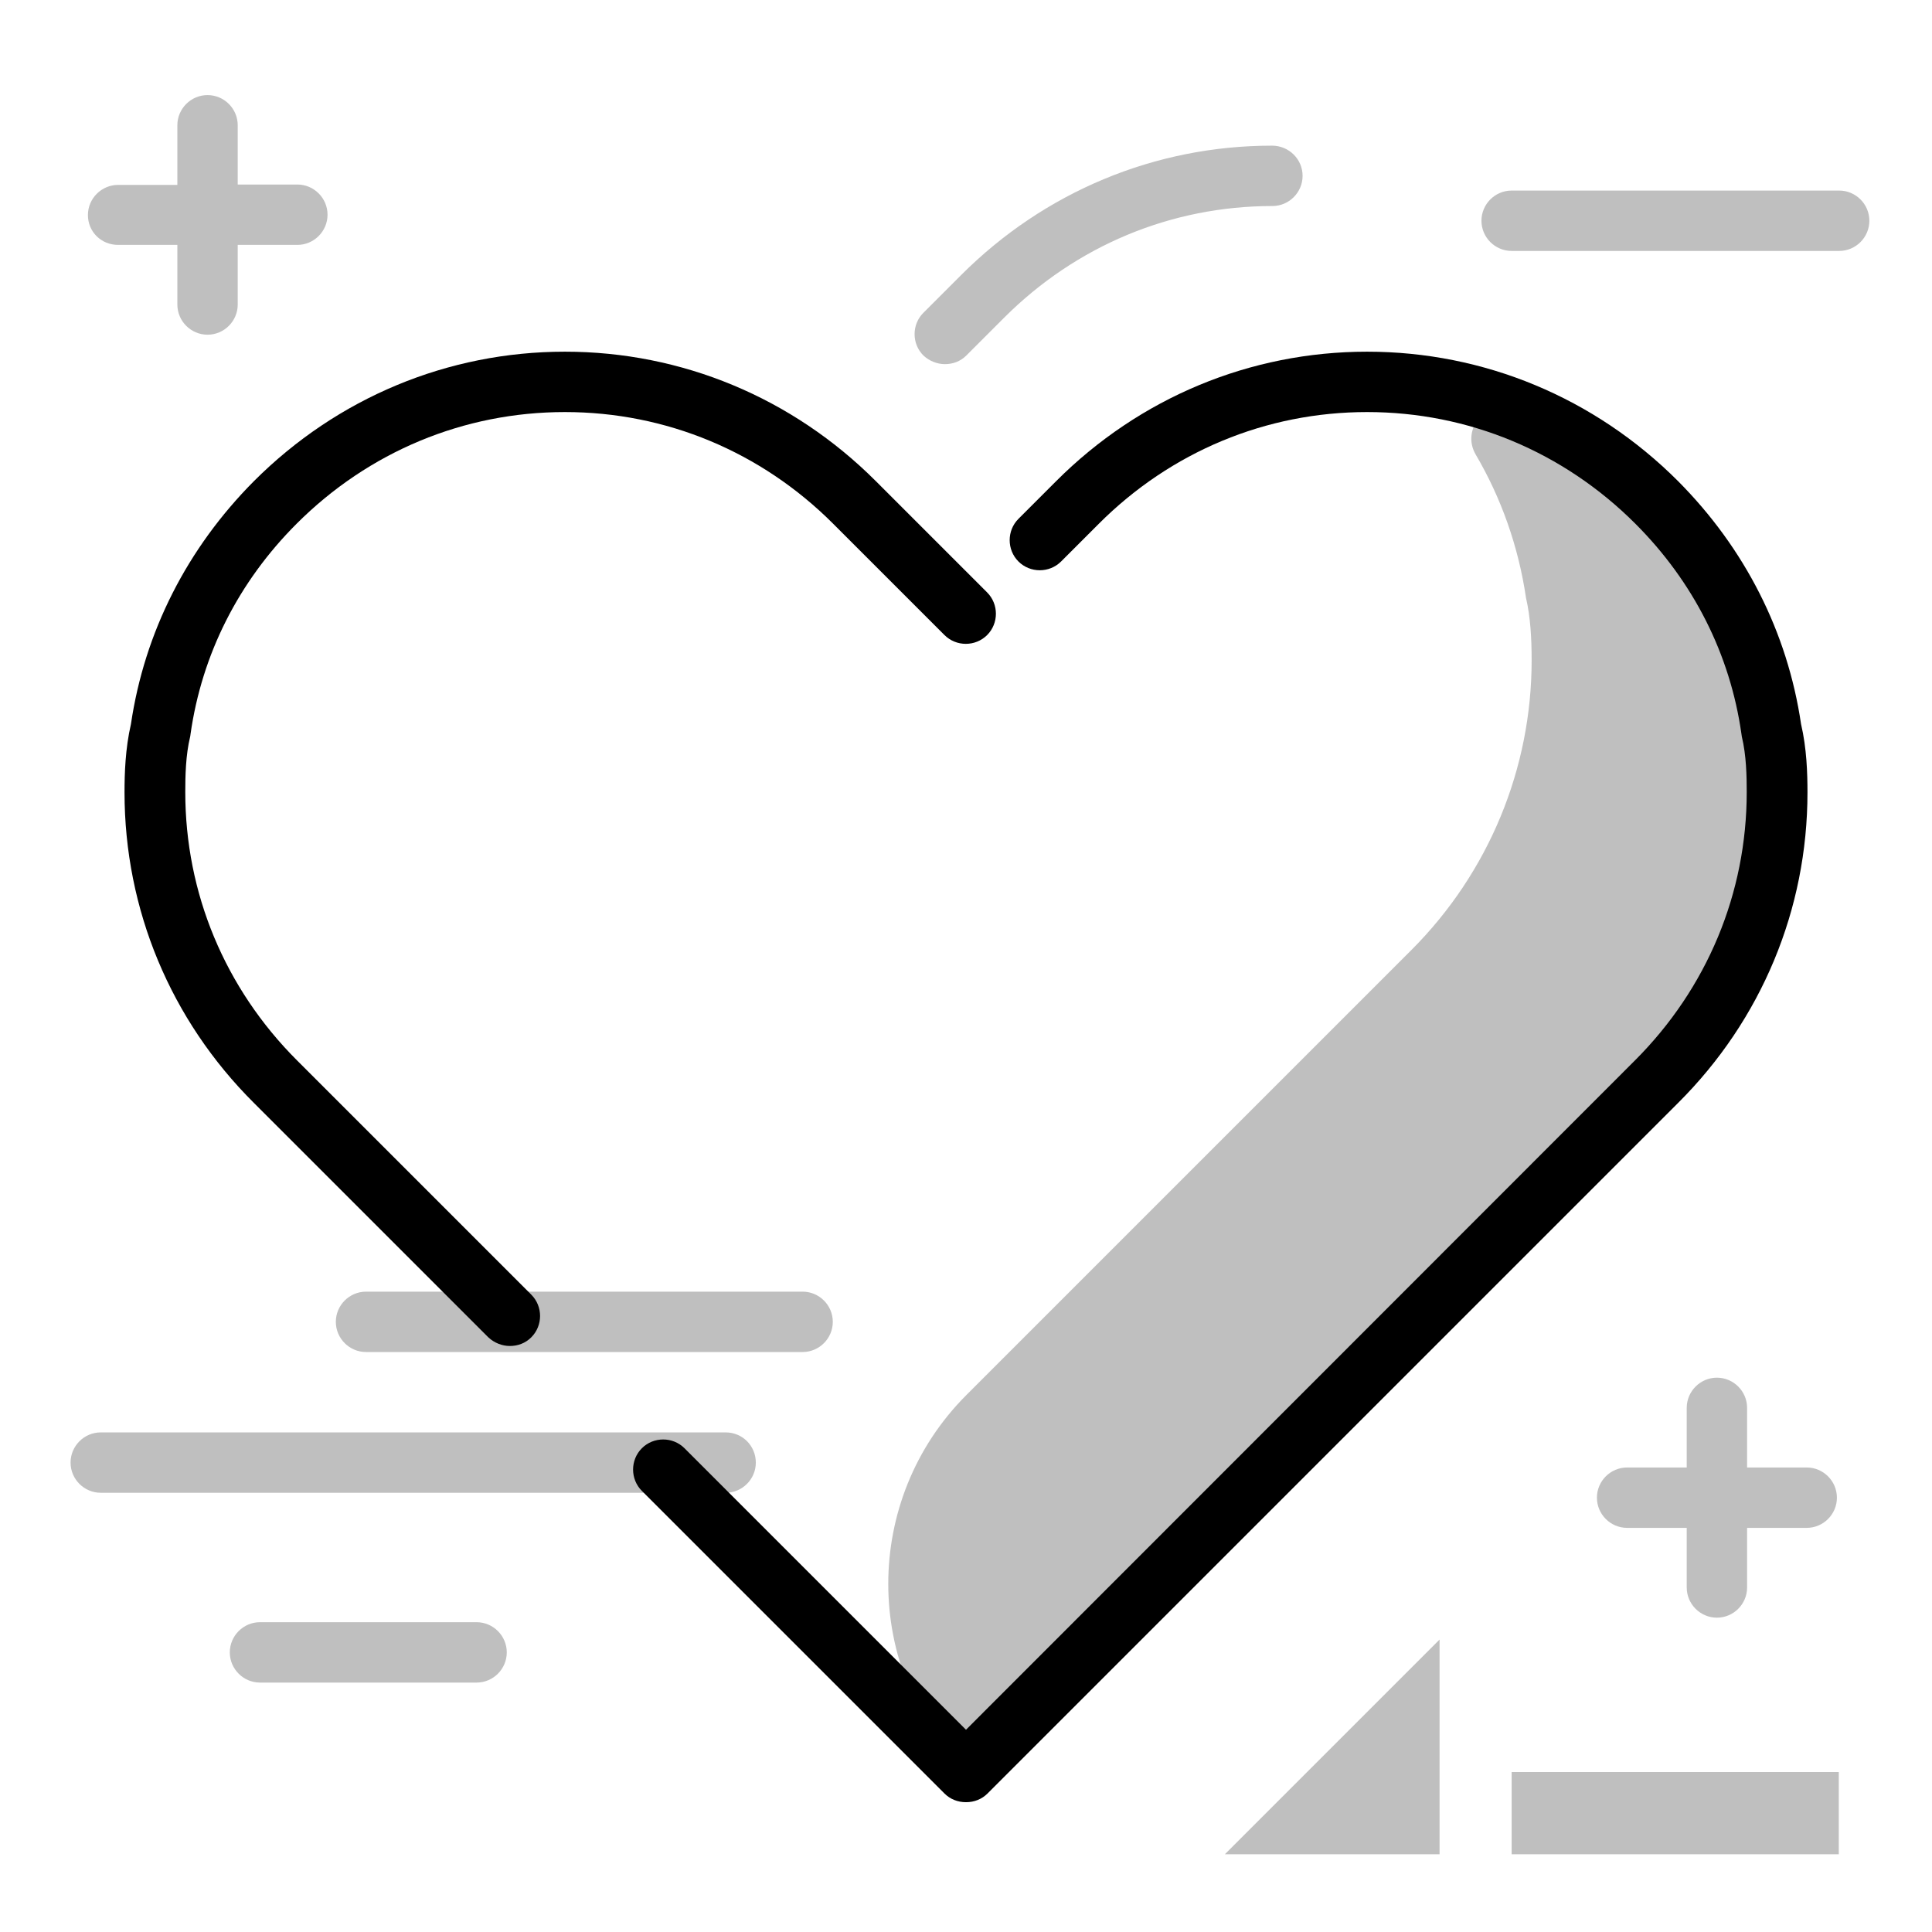 <svg width="512" height="512" viewBox="0 0 512 512" fill="none" xmlns="http://www.w3.org/2000/svg"><path opacity=".25" d="M471 210c0 28.6-11.4 56.2-31.9 76.8l-183 183c-27.6-27.6-27.6-72.5 0-100.1L374 251.8c20.6-20.6 31.9-48.2 31.9-76.8 0-5.8-.3-11.4-1.5-16.6-2-13.6-6.6-26.5-13.3-37.9-4-6.8 2.8-14.8 10.1-12 14.3 5.5 27.1 14 37.8 24.7 16 16 27 36.9 30.4 60.2 1.3 5.2 1.6 10.7 1.6 16.6z" fill="#000"/><path d="M50.4 195.2c-1.2 4.9-1.3 10.5-1.3 14.7 0 26.8 10.5 52 29.6 71.1l62.1 62.1c3.1 3.1 3.1 8.2 0 11.3-1.6 1.6-3.6 2.3-5.7 2.3-2 0-4.1-.8-5.7-2.3l-62.1-62.1C45.2 270.3 33 241 33 210c0-5 .2-11.6 1.7-18.1 3.6-24.4 14.9-46.6 32.6-64.4 22.1-22.1 51.4-34.3 82.4-34.3 31 0 60.3 12.2 82.4 34.3l29.5 29.5c3.1 3.1 3.1 8.2 0 11.3-3.1 3.1-8.2 3.1-11.3 0l-29.5-29.5c-19.1-19.1-44.3-29.6-71.1-29.6-26.8 0-52 10.5-71.1 29.6-15.4 15.4-25.1 34.6-28.1 55.7 0 .3-.1.5-.1.7zm426.9-3.3c-3.6-24.4-14.9-46.6-32.6-64.4-22.1-22.1-51.4-34.3-82.4-34.3-31 0-60.3 12.2-82.4 34.3l-10 10c-3.1 3.1-3.1 8.2 0 11.3 3.1 3.1 8.2 3.1 11.3 0l10-10c19.1-19.1 44.3-29.6 71.1-29.6 26.8 0 52 10.5 71.1 29.6 15.4 15.4 25.1 34.6 28.1 55.7 0 .2.1.5.1.7 1.2 5 1.3 10.5 1.3 14.7 0 26.8-10.5 52-29.6 71.1L256 458.4l-74.6-74.6c-3.1-3.1-8.2-3.1-11.3 0-3.1 3.1-3.1 8.2 0 11.3l80.2 80.2c1.5 1.5 3.5 2.3 5.7 2.3s4.2-.8 5.7-2.3l183-183c22.1-22 34.3-51.3 34.3-82.3 0-5.1-.2-11.7-1.7-18.1z" fill="#000"/><path opacity=".25" d="M345.2 46.6c0 4.4-3.6 8-8 8-26.8 0-52 10.5-71.1 29.6l-10 10c-1.6 1.6-3.6 2.3-5.7 2.3-2 0-4.1-.8-5.7-2.3-3.1-3.1-3.1-8.2 0-11.3l10-10c22.1-22.1 51.4-34.3 82.4-34.3 4.5 0 8.1 3.6 8.1 8zm-152.9 333H26.7c-4.4 0-8 3.6-8 8s3.6 8 8 8h165.6c4.4 0 8-3.6 8-8s-3.5-8-8-8zm20.4-37.3H97c-4.4 0-8 3.6-8 8s3.6 8 8 8h115.7c4.4 0 8-3.6 8-8s-3.6-8-8-8zM487.4 50.5h-86.8c-4.4 0-8 3.6-8 8s3.6 8 8 8h86.8c4.4 0 8-3.6 8-8s-3.6-8-8-8zM126.3 429.9H68.9c-4.4 0-8 3.6-8 8s3.6 8 8 8h57.4c4.4 0 8-3.6 8-8s-3.6-8-8-8zm352.5-41H463v-15.8c0-4.4-3.6-8-8-8s-8 3.6-8 8v15.8h-15.8c-4.4 0-8 3.6-8 8s3.6 8 8 8H447v15.8c0 4.4 3.6 8 8 8s8-3.6 8-8v-15.8h15.8c4.4 0 8-3.6 8-8s-3.6-8-8-8zM31.3 64.9H47v15.8c0 4.4 3.6 8 8 8s8-3.6 8-8V64.9h15.8c4.4 0 8-3.6 8-8s-3.6-8-8-8H63V33.2c0-4.4-3.6-8-8-8s-8 3.6-8 8V49H31.3c-4.4 0-8 3.6-8 8s3.5 7.9 8 7.9zm369.3 426.5v-21.8h86.7v21.8h-86.7zm-76 0l56.9-56.9v56.9h-56.9z" fill="#000"/></svg>